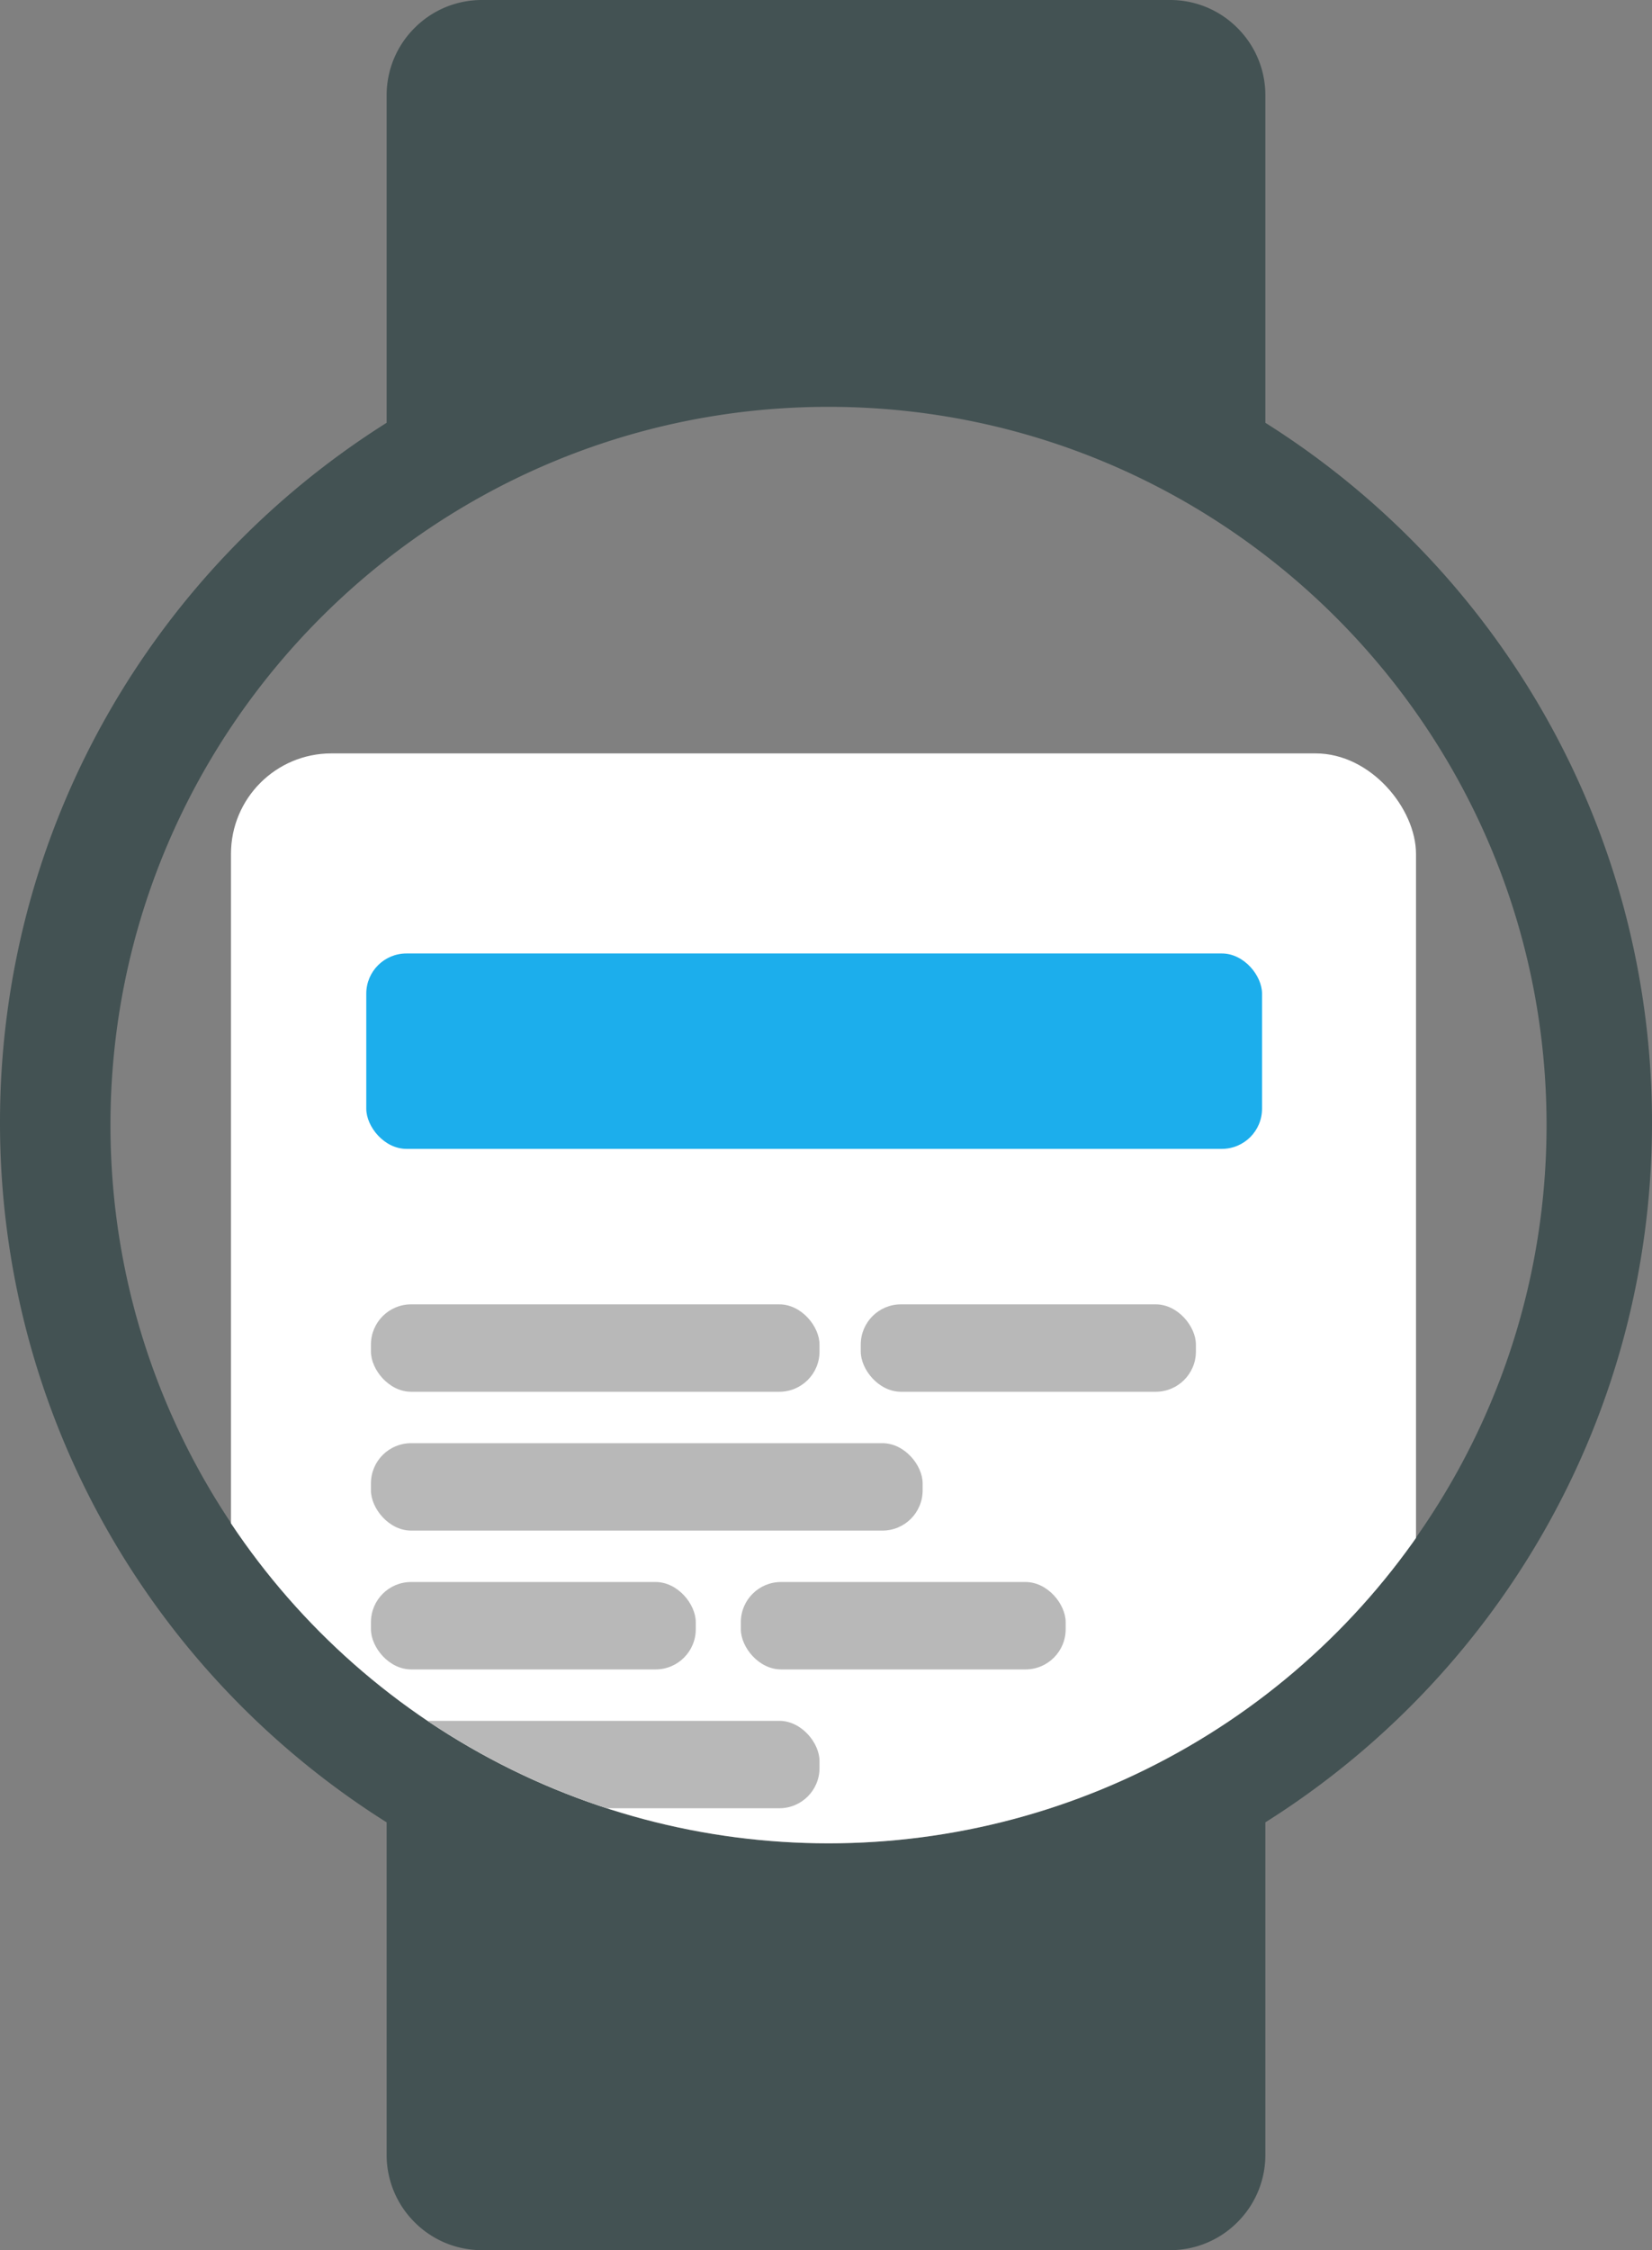 <svg xmlns="http://www.w3.org/2000/svg" xmlns:xlink="http://www.w3.org/1999/xlink" width="329" height="448" viewBox="0 0 329 448"><rect x="0" y="0" width="329" height="448" fill="#808080" stroke="none"/><defs><clipPath id="a"><circle cx="143" cy="143" r="143" transform="translate(114 114)" fill="#0cf"/></clipPath></defs><g transform="translate(-659 -754)"><path d="M233-174H96a18.876,18.876,0,0,1-13.435-5.565A18.876,18.876,0,0,1,77-193v-66.176a165.382,165.382,0,0,1-31.547-25.8,165.168,165.168,0,0,1-24.3-32.771A163.635,163.635,0,0,1,5.526-356.063,164.992,164.992,0,0,1,0-398.5a164.99,164.99,0,0,1,5.526-42.437,163.636,163.636,0,0,1,15.627-38.318,165.169,165.169,0,0,1,24.3-32.772A165.38,165.38,0,0,1,77-537.825V-603a18.876,18.876,0,0,1,5.565-13.435A18.875,18.875,0,0,1,96-622H233a18.875,18.875,0,0,1,13.435,5.565A18.876,18.876,0,0,1,252-603v65.176a165.375,165.375,0,0,1,31.547,25.8,165.158,165.158,0,0,1,24.3,32.771,163.633,163.633,0,0,1,15.627,38.318A164.988,164.988,0,0,1,329-398.5a164.99,164.99,0,0,1-5.526,42.437,163.63,163.63,0,0,1-15.627,38.318,165.165,165.165,0,0,1-24.3,32.771A165.372,165.372,0,0,1,252-259.177V-193a18.876,18.876,0,0,1-5.565,13.435A18.876,18.876,0,0,1,233-174ZM165-541C86.149-541,22-476.85,22-398s64.15,143,143,143,143-64.15,143-143S243.85-541,165-541Z" transform="translate(659 1376)" fill="#435253"/><g transform="translate(567 721)" clip-path="url(#a)"><g transform="translate(138 183)"><rect width="236" height="352" rx="20" fill="#fff"/><rect width="178.394" height="38.905" rx="8" transform="translate(26.945 39.832)" fill="#1caeec"/><g transform="translate(27.874 109.692)"><rect width="89.334" height="17.403" rx="8" transform="translate(0 0)" fill="#b8b8b8"/><rect width="109.871" height="17.403" rx="8" transform="translate(0 27.64)" fill="#b8b8b8"/><rect width="66.744" height="17.403" rx="8" transform="translate(97.549 0)" fill="#b8b8b8"/><rect width="64.69" height="17.403" rx="8" transform="translate(0 55.281)" fill="#b8b8b8"/><rect width="64.69" height="17.403" rx="8" transform="translate(73.665 55.281)" fill="#b8b8b8"/><rect width="64.69" height="17.403" rx="8" transform="translate(0 110.561)" fill="#b8b8b8"/><rect width="89.334" height="17.403" rx="8" transform="translate(0 82.921)" fill="#b8b8b8"/></g></g></g></g></svg>